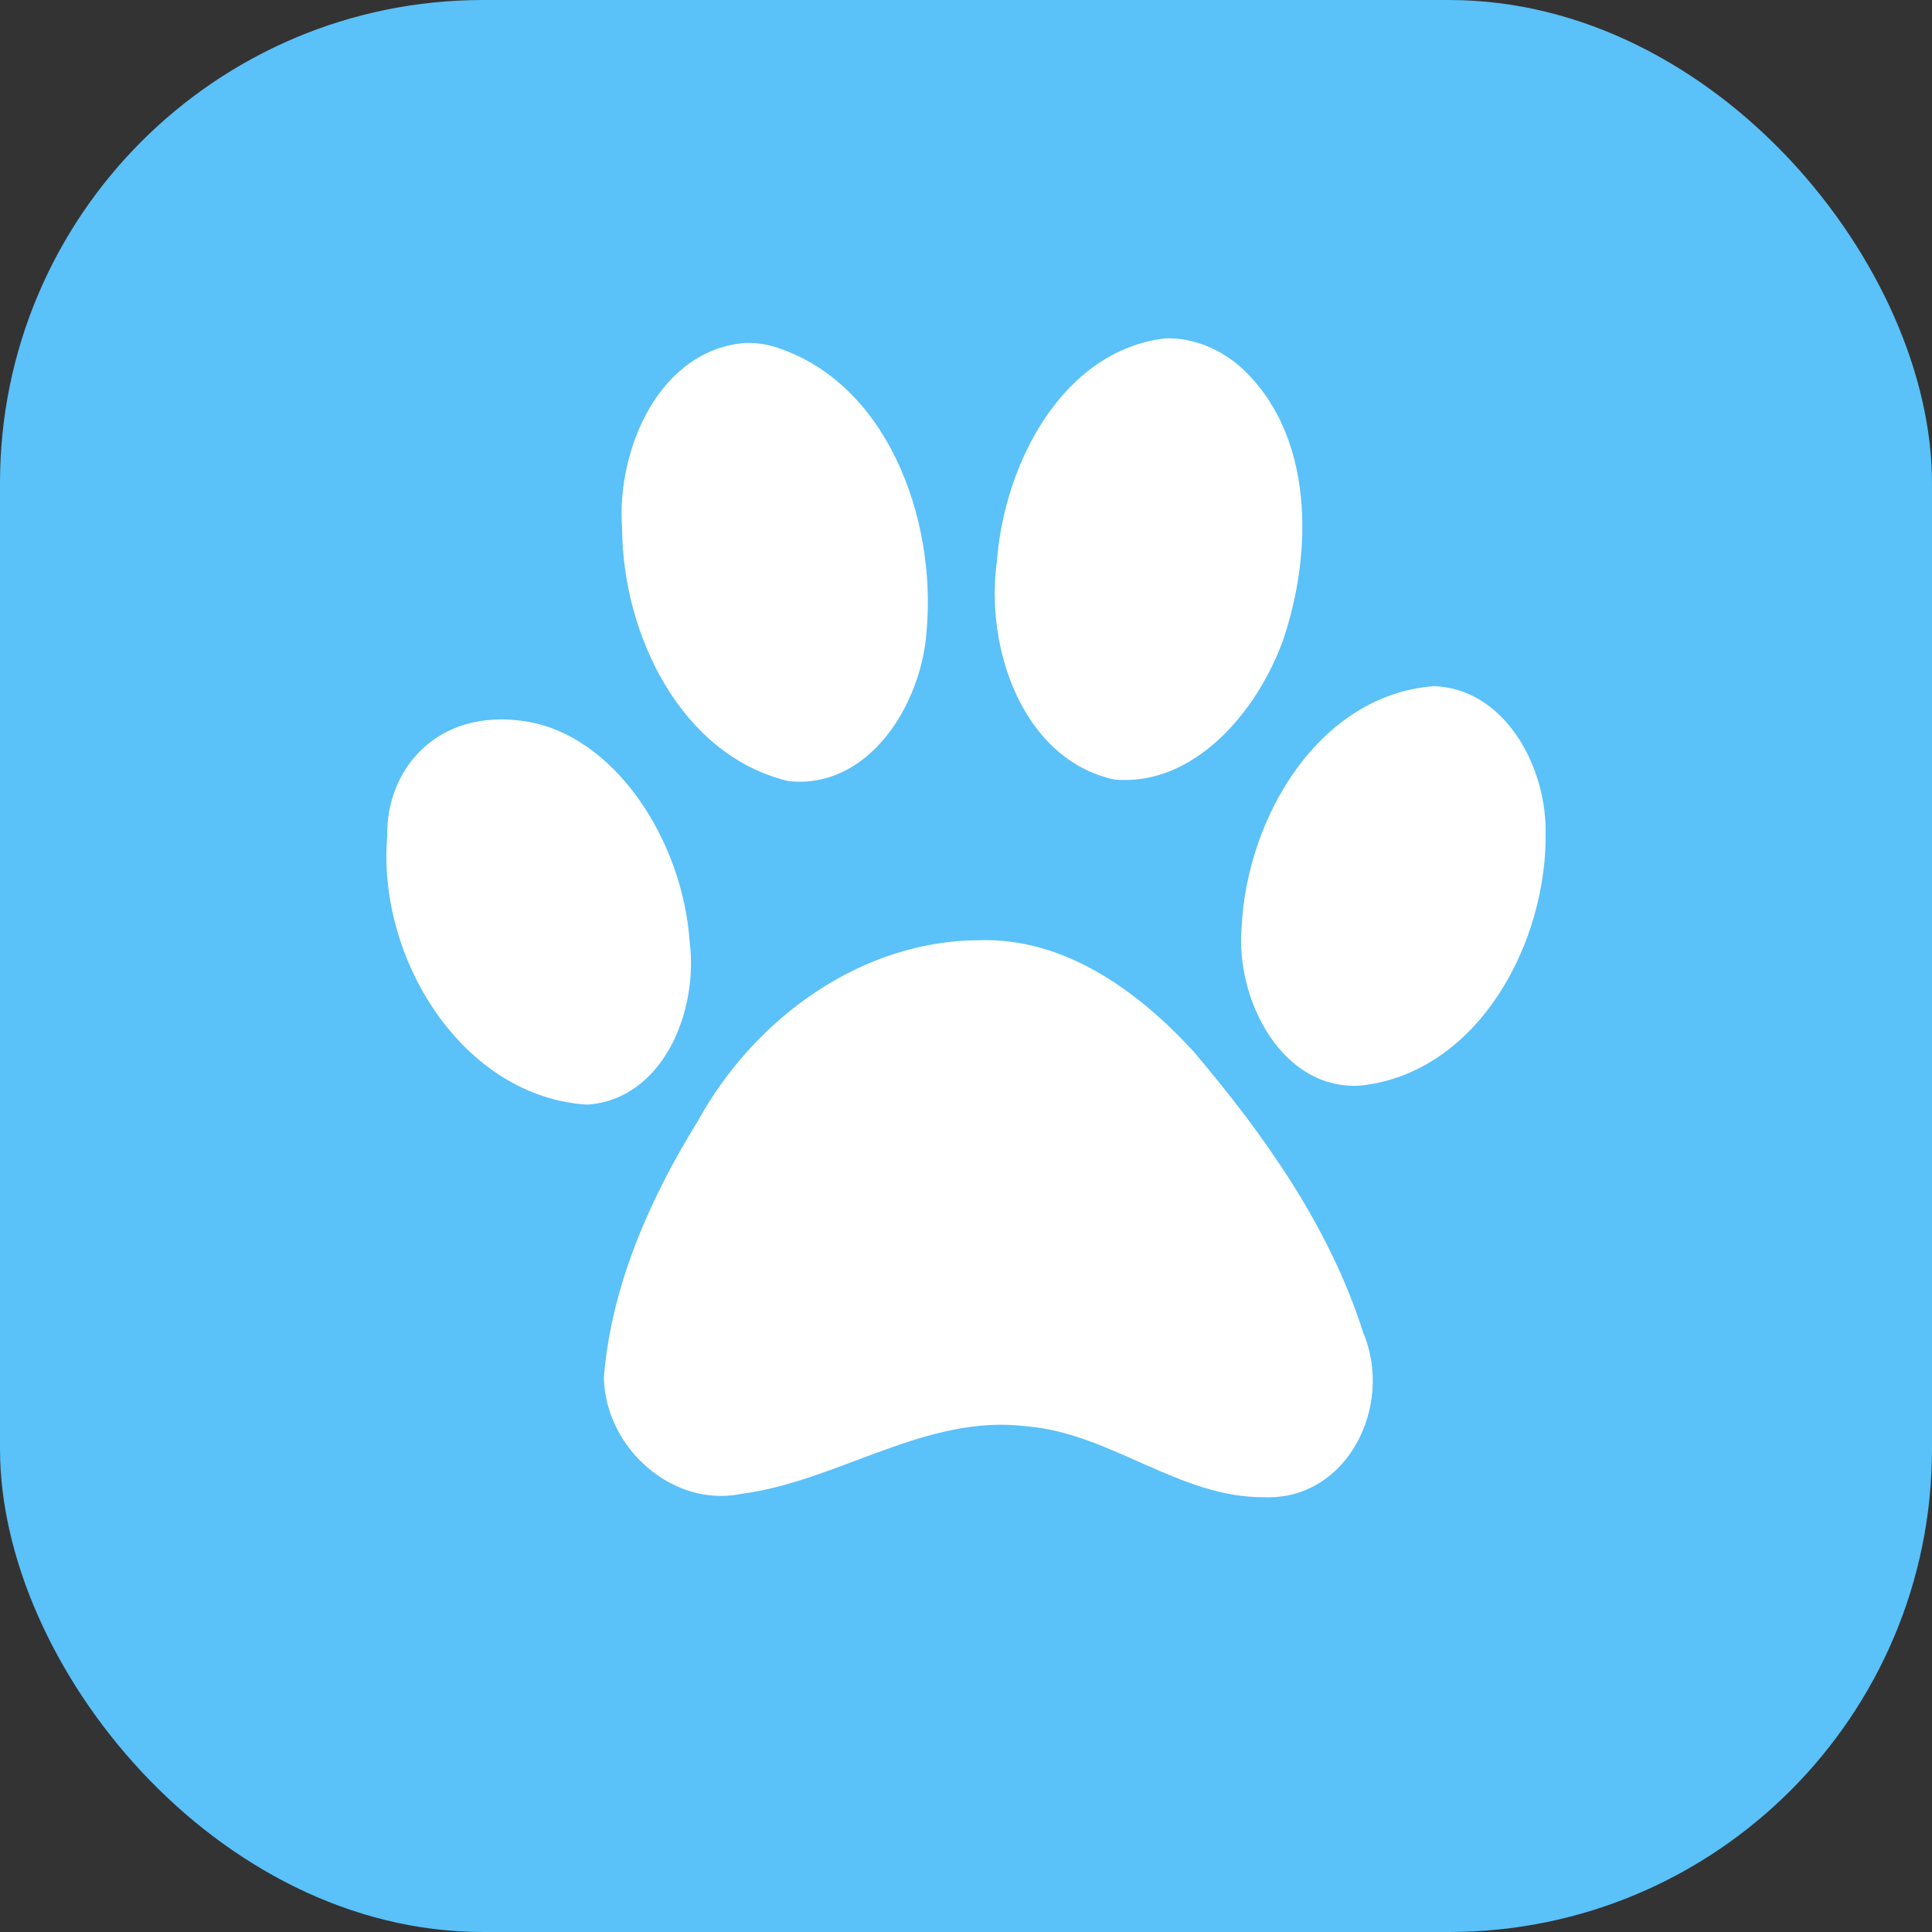 <svg width="20" height="20" viewBox="0 0 20 20" fill="none" xmlns="http://www.w3.org/2000/svg">
<rect x="0" y="0" width="20" height="20" fill="#333333" stroke="none"/>
<rect width="20" height="20" rx="5" fill="#5AC1F9"/>
<g clip-path="url(#clip0_148_8)">
<path d="M12.068 3.502C11.002 3.625 10.397 4.794 10.32 5.809C10.194 6.711 10.588 7.863 11.536 8.07C12.357 8.144 13.011 7.372 13.279 6.636C13.596 5.714 13.606 4.484 12.836 3.794C12.623 3.608 12.348 3.496 12.068 3.502ZM7.72 3.55C6.833 3.614 6.378 4.645 6.44 5.473C6.448 6.579 7.055 7.823 8.163 8.086C8.989 8.175 9.54 7.299 9.592 6.533C9.697 5.36 9.178 3.94 8.001 3.585C7.91 3.56 7.815 3.548 7.72 3.55ZM14.847 7.103C13.657 7.19 12.905 8.459 12.853 9.605C12.79 10.351 13.272 11.29 14.084 11.238C15.299 11.109 16.03 9.756 16 8.58C15.993 7.903 15.564 7.131 14.847 7.103ZM4.009 8.65C3.899 9.92 4.788 11.355 6.078 11.435C6.861 11.383 7.23 10.474 7.14 9.755C7.069 8.695 6.359 7.608 5.438 7.467C4.516 7.325 3.995 7.976 4.009 8.65ZM10.137 9.733C8.926 9.736 7.82 10.528 7.228 11.598C6.733 12.398 6.328 13.304 6.251 14.26C6.267 14.997 6.971 15.611 7.676 15.464C8.682 15.333 9.581 14.635 10.627 14.765C11.496 14.835 12.213 15.509 13.091 15.499C13.944 15.531 14.435 14.555 14.11 13.79C13.761 12.694 13.082 11.742 12.355 10.884C11.774 10.251 11.014 9.705 10.137 9.733Z" fill="white"/>
</g>
<defs>
<clipPath id="clip0_148_8">
<rect width="12" height="12" fill="white" transform="translate(4 3.5)"/>
</clipPath>
</defs>
</svg>
